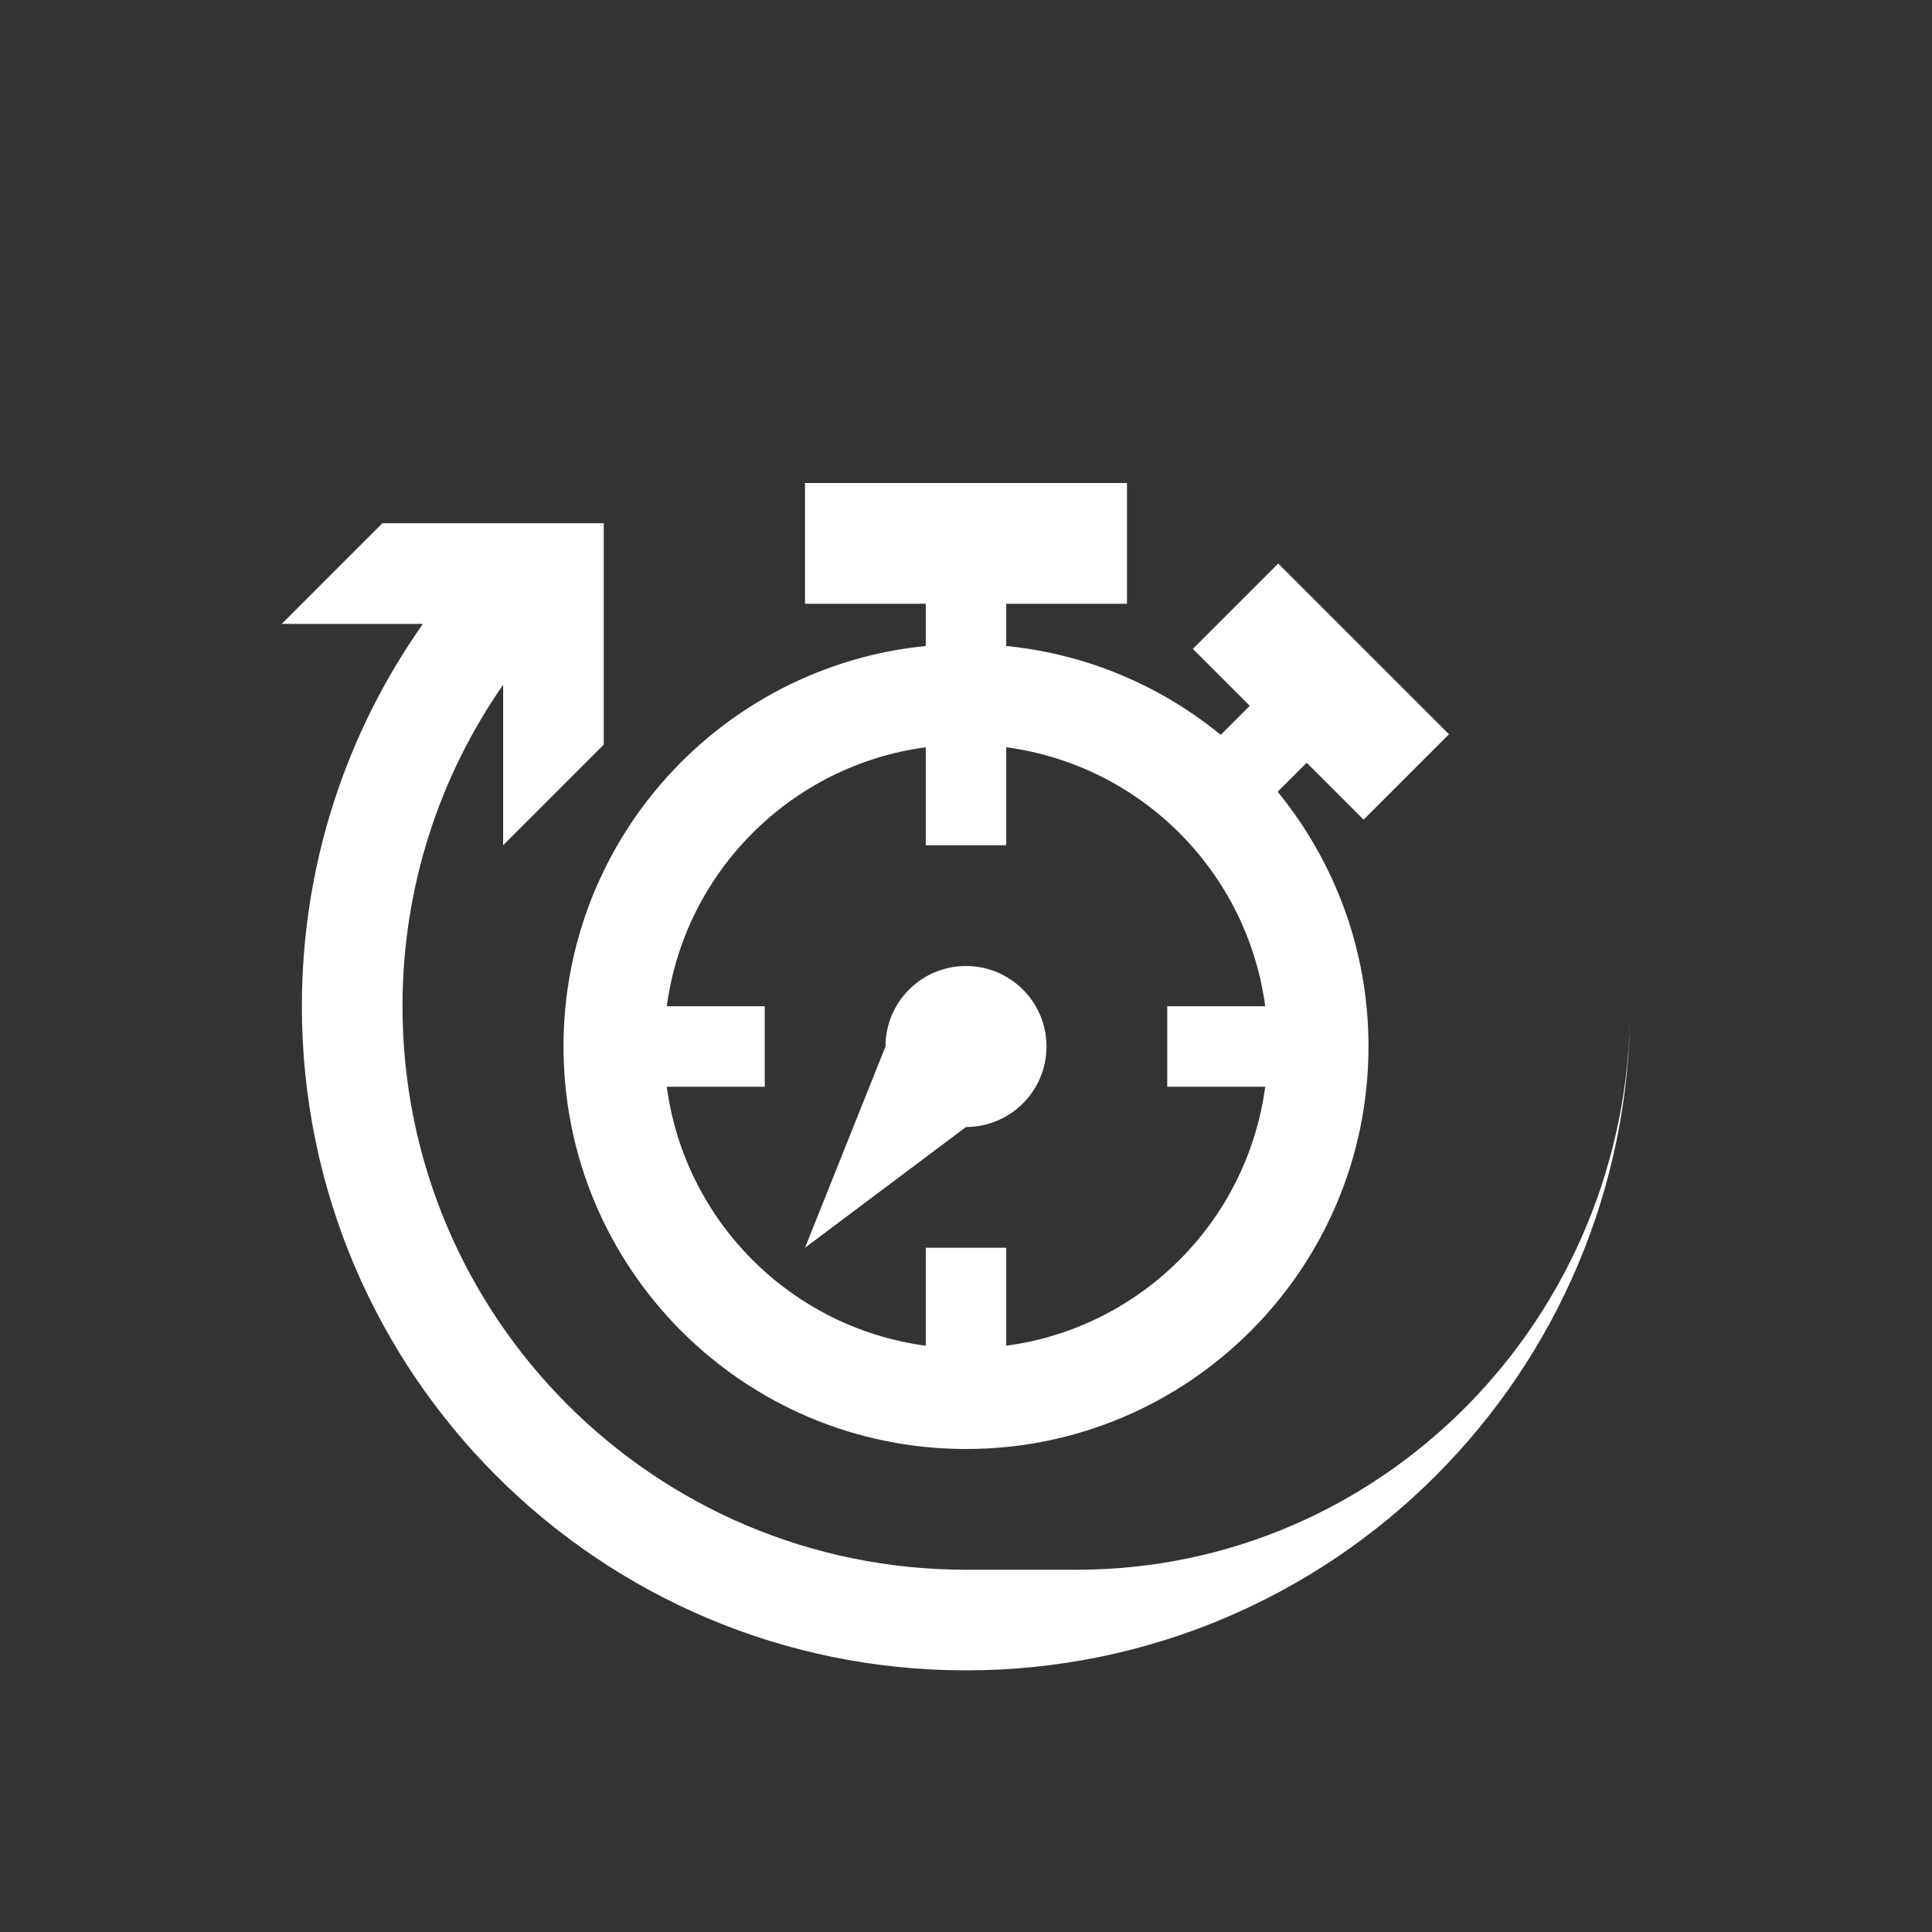<?xml version="1.0" encoding="utf-8"?>
<!DOCTYPE svg PUBLIC "-//W3C//DTD SVG 1.1//EN" "http://www.w3.org/Graphics/SVG/1.1/DTD/svg11.dtd">
<!-- Uploaded to: SVG Repo, www.svgrepo.com, Generator: SVG Repo Mixer Tools -->
<svg width="30px" height="30px" viewBox="0 0 76 76" xmlns="http://www.w3.org/2000/svg" xmlns:xlink="http://www.w3.org/1999/xlink" version="1.1" baseProfile="full" enable-background="new 0 0 76.00 76.00" xml:space="preserve">
	<rect x="0" y="0" width="76" height="76" fill="#333333" stroke="none"/>
	<path fill="#ffffff" fill-opacity="1" stroke-width="0.2" stroke-linejoin="round" d="M 53.833,41.167C 53.833,49.911 46.745,57 38,57C 29.256,57 22.167,49.911 22.167,41.167C 22.167,32.956 28.416,26.206 36.417,25.412L 36.417,23.75L 31.667,23.75L 31.667,19L 44.333,19L 44.333,23.75L 39.583,23.75L 39.583,25.412C 42.768,25.728 45.675,26.987 48.02,28.907L 49.163,27.765L 46.924,25.525L 50.282,22.167L 57,28.884L 53.641,32.243L 51.402,30.004L 50.26,31.146C 52.493,33.876 53.833,37.365 53.833,41.167 Z M 26.23,39.583L 30.083,39.583L 30.083,42.75L 26.23,42.75C 26.935,48.042 31.125,52.232 36.417,52.937L 36.417,49.083L 39.583,49.083L 39.583,52.937C 44.875,52.232 49.065,48.042 49.77,42.75L 45.917,42.75L 45.917,39.583L 49.77,39.583C 49.065,34.291 44.875,30.101 39.583,29.396L 39.583,33.25L 36.417,33.25L 36.417,29.396C 31.125,30.101 26.935,34.291 26.23,39.583 Z M 38,38C 39.749,38 41.167,39.418 41.167,41.167C 41.167,42.916 39.749,44.333 38,44.333L 31.667,49.083L 34.833,41.167C 34.833,39.418 36.251,38 38,38 Z M 19.792,33.25L 19.792,26.938C 17.296,30.524 15.833,34.883 15.833,39.583C 15.833,51.826 25.758,61.75 38,61.75L 42.354,61.75C 54.378,61.75 64.125,51.826 64.125,39.584C 64.125,54.012 52.428,65.708 38,65.708C 23.572,65.708 11.875,54.012 11.875,39.583C 11.875,33.983 13.637,28.795 16.637,24.542L 11.083,24.542L 15.042,20.583L 23.75,20.583L 23.75,29.292L 19.792,33.25 Z "/>
</svg>